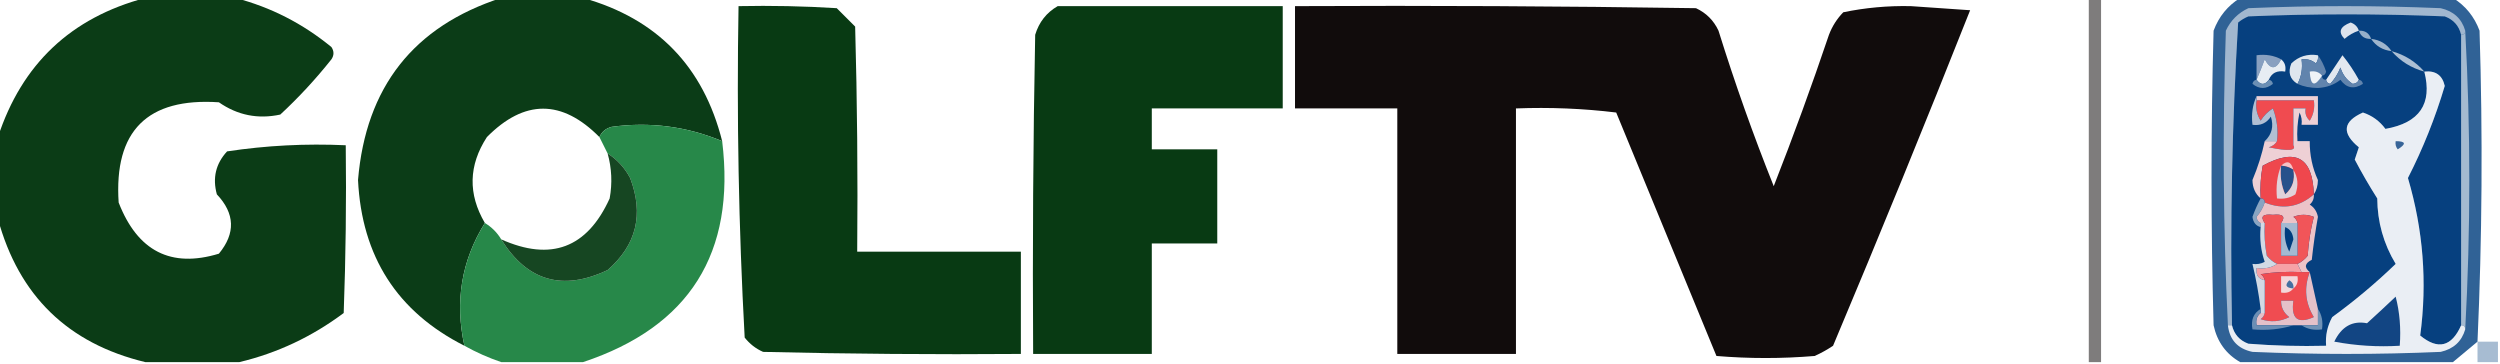 <?xml version="1.0" encoding="UTF-8"?>
<!DOCTYPE svg PUBLIC "-//W3C//DTD SVG 1.1//EN" "http://www.w3.org/Graphics/SVG/1.1/DTD/svg11.dtd">
<svg xmlns="http://www.w3.org/2000/svg" version="1.1" viewBox="0 0 611 89" style="shape-rendering:geometricPrecision; text-rendering:geometricPrecision; image-rendering:optimizeQuality; fill-rule:evenodd; clip-rule:evenodd" xmlns:xlink="http://www.w3.org/1999/xlink">
    <title>Golf TV</title>
    <g><path style="opacity:0.957" fill="#00340c" d="M 35.5,-0.5 C 42.833,-0.5 50.167,-0.5 57.5,-0.5C 66.141,1.738 73.974,5.738 81,11.5C 81.667,12.5 81.667,13.5 81,14.5C 77.145,19.353 72.978,23.853 68.5,28C 63.06,29.174 58.06,28.174 53.5,25C 36,23.833 27.833,32 29,49.5C 33.626,61.396 41.793,65.562 53.5,62C 57.6,57.028 57.433,52.194 53,47.5C 51.902,43.495 52.735,39.995 55.5,37C 65.061,35.553 74.727,35.053 84.5,35.5C 84.667,49.171 84.5,62.837 84,76.5C 76.245,82.296 67.745,86.296 58.5,88.5C 50.833,88.5 43.167,88.5 35.5,88.5C 16.61,83.943 4.61,72.277 -0.5,53.5C -0.5,46.833 -0.5,40.167 -0.5,33.5C 5.344,15.656 17.344,4.323 35.5,-0.5 Z"/></g>
    <g><path style="opacity:0.955" fill="#00340d" d="M 122.5,-0.5 C 129.167,-0.5 135.833,-0.5 142.5,-0.5C 160.567,4.568 171.901,16.235 176.5,34.5C 167.838,30.888 158.838,29.721 149.5,31C 148.058,31.377 147.058,32.21 146.5,33.5C 137.327,24.247 128.161,24.247 119,33.5C 114.511,40.411 114.345,47.411 118.5,54.5C 112.779,63.705 111.113,73.705 113.5,84.5C 97.083,76.201 88.416,62.701 87.5,44C 89.408,21.281 101.075,6.447 122.5,-0.5 Z"/></g>
    <g><path style="opacity:0.522" fill="#090404" d="M 510.5,-0.5 C 511.5,-0.5 512.5,-0.5 513.5,-0.5C 513.5,29.167 513.5,58.833 513.5,88.5C 512.5,88.5 511.5,88.5 510.5,88.5C 510.5,58.833 510.5,29.167 510.5,-0.5 Z"/></g>
    <g><path style="opacity:0.812" fill="#013e7e" d="M 547.5,-0.5 C 564.833,-0.5 582.167,-0.5 599.5,-0.5C 602.557,1.395 604.723,4.062 606,7.5C 606.805,32.864 606.639,58.197 605.5,83.5C 603.475,85.196 601.475,86.863 599.5,88.5C 582.167,88.5 564.833,88.5 547.5,88.5C 544.039,86.525 541.873,83.525 541,79.5C 540.333,55.5 540.333,31.5 541,7.5C 542.277,4.062 544.443,1.395 547.5,-0.5 Z"/></g>
    <g><path style="opacity:0.967" fill="#00340c" d="M 180.5,1.5 C 188.507,1.334 196.507,1.5 204.5,2C 206,3.5 207.5,5 209,6.5C 209.5,24.83 209.667,43.164 209.5,61.5C 222.833,61.5 236.167,61.5 249.5,61.5C 249.5,69.833 249.5,78.167 249.5,86.5C 228.497,86.667 207.497,86.5 186.5,86C 184.714,85.216 183.214,84.049 182,82.5C 180.526,55.564 180.026,28.564 180.5,1.5 Z"/></g>
    <g><path style="opacity:0.967" fill="#00340c" d="M 258.5,1.5 C 276.833,1.5 295.167,1.5 313.5,1.5C 313.5,9.833 313.5,18.167 313.5,26.5C 302.833,26.5 292.167,26.5 281.5,26.5C 281.5,29.833 281.5,33.167 281.5,36.5C 286.833,36.5 292.167,36.5 297.5,36.5C 297.5,44.167 297.5,51.833 297.5,59.5C 292.167,59.5 286.833,59.5 281.5,59.5C 281.5,68.5 281.5,77.5 281.5,86.5C 271.833,86.5 262.167,86.5 252.5,86.5C 252.333,60.498 252.5,34.498 253,8.5C 253.938,5.402 255.772,3.069 258.5,1.5 Z"/></g>
    <g><path style="opacity:0.964" fill="#090404" d="M 316.5,1.5 C 349.168,1.333 381.835,1.5 414.5,2C 417,3.167 418.833,5 420,7.5C 424.01,20.366 428.51,33.032 433.5,45.5C 438.285,33.315 442.785,20.982 447,8.5C 447.792,6.413 448.959,4.579 450.5,3C 455.893,1.88 461.393,1.38 467,1.5C 471.833,1.833 476.667,2.167 481.5,2.5C 470.627,29.954 459.46,57.287 448,84.5C 446.581,85.46 445.081,86.293 443.5,87C 435.5,87.667 427.5,87.667 419.5,87C 411.338,67.184 403.171,47.35 395,27.5C 386.919,26.517 378.752,26.184 370.5,26.5C 370.5,46.5 370.5,66.5 370.5,86.5C 360.833,86.5 351.167,86.5 341.5,86.5C 341.5,66.5 341.5,46.5 341.5,26.5C 333.167,26.5 324.833,26.5 316.5,26.5C 316.5,18.167 316.5,9.833 316.5,1.5 Z"/></g>
    <g><path style="opacity:1" fill="#06407f" d="M 601.5,8.5 C 601.5,32.167 601.5,55.833 601.5,79.5C 599.18,84.747 595.847,85.58 591.5,82C 593.241,69.022 592.241,56.188 588.5,43.5C 592.169,36.32 595.169,28.82 597.5,21C 596.911,18.367 595.244,17.2 592.5,17.5C 594.518,25.362 591.352,30.028 583,31.5C 581.581,29.578 579.747,28.245 577.5,27.5C 572.584,29.687 572.251,32.52 576.5,36C 576.167,37 575.833,38 575.5,39C 577.2,42.232 579.034,45.399 581,48.5C 581.039,54.245 582.539,59.578 585.5,64.5C 580.651,69.18 575.484,73.513 570,77.5C 568.798,79.677 568.298,82.011 568.5,84.5C 562.158,84.666 555.825,84.499 549.5,84C 547.356,83.208 546.023,81.708 545.5,79.5C 545.019,54.744 545.519,30.077 547,5.5C 547.75,4.874 548.584,4.374 549.5,4C 565.5,3.333 581.5,3.333 597.5,4C 599.644,4.792 600.977,6.292 601.5,8.5 Z"/></g>
    <g><path style="opacity:1" fill="#dce3ed" d="M 576.5,7.5 C 575.244,7.904 574.077,8.571 573,9.5C 571.377,7.826 571.877,6.493 574.5,5.5C 575.522,5.855 576.189,6.522 576.5,7.5 Z"/></g>
    <g><path style="opacity:1" fill="#96afc9" d="M 576.5,7.5 C 578.027,7.427 579.027,8.094 579.5,9.5C 577.973,9.573 576.973,8.906 576.5,7.5 Z"/></g>
    <g><path style="opacity:1" fill="#9eb5cd" d="M 579.5,9.5 C 581.674,9.75 583.341,10.75 584.5,12.5C 582.326,12.25 580.659,11.25 579.5,9.5 Z"/></g>
    <g><path style="opacity:1" fill="#a1b7cf" d="M 602.5,7.5 C 602.5,8.167 602.167,8.5 601.5,8.5C 600.977,6.292 599.644,4.792 597.5,4C 581.5,3.333 565.5,3.333 549.5,4C 548.584,4.374 547.75,4.874 547,5.5C 545.519,30.077 545.019,54.744 545.5,79.5C 545.167,79.5 544.833,79.5 544.5,79.5C 543.337,55.67 543.17,31.67 544,7.5C 545.167,5 547,3.167 549.5,2C 565.167,1.333 580.833,1.333 596.5,2C 599.641,2.715 601.641,4.548 602.5,7.5 Z"/></g>
    <g><path style="opacity:1" fill="#a4bad0" d="M 602.5,7.5 C 603.833,31.833 603.833,56.167 602.5,80.5C 602.5,79.833 602.167,79.5 601.5,79.5C 601.5,55.833 601.5,32.167 601.5,8.5C 602.167,8.5 602.5,8.167 602.5,7.5 Z"/></g>
    <g><path style="opacity:1" fill="#88a0c0" d="M 557.5,14.5 C 556.238,17.071 554.905,17.071 553.5,14.5C 552.83,16.291 552.163,17.958 551.5,19.5C 551.5,17.5 551.5,15.5 551.5,13.5C 553.735,13.205 555.735,13.539 557.5,14.5 Z"/></g>
    <g><path style="opacity:1" fill="#dfe6ee" d="M 566.5,13.5 C 566.631,14.239 566.464,14.906 566,15.5C 564.989,14.663 563.822,14.33 562.5,14.5C 562.795,16.735 562.461,18.735 561.5,20.5C 559.623,19.341 559.123,17.674 560,15.5C 561.789,13.771 563.956,13.104 566.5,13.5 Z"/></g>
    <g><path style="opacity:1" fill="#acbfd4" d="M 584.5,12.5 C 587.704,13.383 590.371,15.05 592.5,17.5C 589.296,16.617 586.629,14.95 584.5,12.5 Z"/></g>
    <g><path style="opacity:1" fill="#e7edf3" d="M 557.5,14.5 C 558.404,15.209 558.737,16.209 558.5,17.5C 556.517,17.157 555.183,17.823 554.5,19.5C 553.5,20.833 552.5,20.833 551.5,19.5C 552.163,17.958 552.83,16.291 553.5,14.5C 554.905,17.071 556.238,17.071 557.5,14.5 Z"/></g>
    <g><path style="opacity:1" fill="#e2e8f0" d="M 576.5,19.5 C 576.265,20.097 575.765,20.43 575,20.5C 573.523,19.556 572.523,18.223 572,16.5C 571.417,18.002 570.584,19.335 569.5,20.5C 568.893,20.376 568.56,20.043 568.5,19.5C 569.81,17.565 571.143,15.565 572.5,13.5C 574.017,15.396 575.35,17.396 576.5,19.5 Z"/></g>
    <g><path style="opacity:1" fill="#eaeef4" d="M 592.5,17.5 C 595.244,17.2 596.911,18.367 597.5,21C 595.169,28.82 592.169,36.32 588.5,43.5C 592.241,56.188 593.241,69.022 591.5,82C 595.847,85.58 599.18,84.747 601.5,79.5C 602.167,79.5 602.5,79.833 602.5,80.5C 601.641,83.452 599.641,85.285 596.5,86C 581.167,86.667 565.833,86.667 550.5,86C 546.911,85.246 544.911,83.079 544.5,79.5C 544.833,79.5 545.167,79.5 545.5,79.5C 546.023,81.708 547.356,83.208 549.5,84C 555.825,84.499 562.158,84.666 568.5,84.5C 568.298,82.011 568.798,79.677 570,77.5C 575.484,73.513 580.651,69.18 585.5,64.5C 582.539,59.578 581.039,54.245 581,48.5C 579.034,45.399 577.2,42.232 575.5,39C 575.833,38 576.167,37 576.5,36C 572.251,32.52 572.584,29.687 577.5,27.5C 579.747,28.245 581.581,29.578 583,31.5C 591.352,30.028 594.518,25.362 592.5,17.5 Z"/></g>
    <g><path style="opacity:1" fill="#6b8fb4" d="M 551.5,19.5 C 552.5,20.833 553.5,20.833 554.5,19.5C 555.043,19.56 555.376,19.893 555.5,20.5C 553.833,21.833 552.167,21.833 550.5,20.5C 550.624,19.893 550.957,19.56 551.5,19.5 Z"/></g>
    <g><path style="opacity:1" fill="#6184ad" d="M 566.5,13.5 C 567.339,14.641 568.006,15.975 568.5,17.5C 568.376,18.107 568.043,18.44 567.5,18.5C 567.5,19.167 567.833,19.5 568.5,19.5C 568.56,20.043 568.893,20.376 569.5,20.5C 570.584,19.335 571.417,18.002 572,16.5C 572.523,18.223 573.523,19.556 575,20.5C 575.765,20.43 576.265,20.097 576.5,19.5C 577.043,19.56 577.376,19.893 577.5,20.5C 575.326,21.893 573.493,21.56 572,19.5C 570.475,20.72 568.641,21.387 566.5,21.5C 564.631,21.493 562.964,21.16 561.5,20.5C 562.461,18.735 562.795,16.735 562.5,14.5C 563.822,14.33 564.989,14.663 566,15.5C 566.464,14.906 566.631,14.239 566.5,13.5 Z"/></g>
    <g><path style="opacity:1" fill="#eff3f7" d="M 567.5,18.5 C 565.694,21.338 564.694,21.005 564.5,17.5C 565.791,17.263 566.791,17.596 567.5,18.5 Z"/></g>
    <g><path style="opacity:1" fill="#f04b50" d="M 551.5,24.5 C 556.167,24.5 560.833,24.5 565.5,24.5C 565.785,26.288 565.452,27.955 564.5,29.5C 563.614,28.675 563.281,27.675 563.5,26.5C 562.5,26.5 561.5,26.5 560.5,26.5C 560.5,29.5 560.5,32.5 560.5,35.5C 561.294,36.84 559.294,37.007 554.5,36C 555.416,35.722 556.082,35.222 556.5,34.5C 556.813,31.753 556.48,29.087 555.5,26.5C 554.281,27.263 553.281,28.263 552.5,29.5C 551.548,27.955 551.215,26.288 551.5,24.5 Z"/></g>
    <g><path style="opacity:1" fill="#eed0d5" d="M 551.5,24.5 C 551.5,24.167 551.5,23.833 551.5,23.5C 556.5,23.5 561.5,23.5 566.5,23.5C 566.5,25.833 566.5,28.167 566.5,30.5C 565.167,30.5 563.833,30.5 562.5,30.5C 562.649,29.448 562.483,28.448 562,27.5C 561.503,29.81 561.337,32.143 561.5,34.5C 562.5,34.5 563.5,34.5 564.5,34.5C 564.474,37.876 565.141,41.042 566.5,44C 566.486,45.385 566.152,46.551 565.5,47.5C 565.226,38.428 561.06,36.094 553,40.5C 552.503,43.146 552.336,45.813 552.5,48.5C 551.191,47.376 550.525,45.876 550.5,44C 551.812,40.884 552.812,37.718 553.5,34.5C 554.5,34.5 555.5,34.5 556.5,34.5C 556.082,35.222 555.416,35.722 554.5,36C 559.294,37.007 561.294,36.84 560.5,35.5C 560.5,32.5 560.5,29.5 560.5,26.5C 561.5,26.5 562.5,26.5 563.5,26.5C 563.281,27.675 563.614,28.675 564.5,29.5C 565.452,27.955 565.785,26.288 565.5,24.5C 560.833,24.5 556.167,24.5 551.5,24.5 Z"/></g>
    <g><path style="opacity:1" fill="#b1bfd3" d="M 551.5,23.5 C 551.5,23.833 551.5,24.167 551.5,24.5C 551.215,26.288 551.548,27.955 552.5,29.5C 553.281,28.263 554.281,27.263 555.5,26.5C 556.48,29.087 556.813,31.753 556.5,34.5C 555.5,34.5 554.5,34.5 553.5,34.5C 555.243,32.874 555.743,30.874 555,28.5C 553.951,30.107 552.451,30.773 550.5,30.5C 550.198,27.941 550.532,25.607 551.5,23.5 Z"/></g>
    <g><path style="opacity:1" fill="#278849" d="M 176.5,34.5 C 179.827,61.865 168.493,79.865 142.5,88.5C 135.833,88.5 129.167,88.5 122.5,88.5C 119.392,87.447 116.392,86.114 113.5,84.5C 111.113,73.705 112.779,63.705 118.5,54.5C 120.167,55.5 121.5,56.833 122.5,58.5C 128.842,68.711 137.509,71.211 148.5,66C 155.553,59.862 157.386,52.362 154,43.5C 152.669,41.004 150.836,39.004 148.5,37.5C 147.833,36.167 147.167,34.833 146.5,33.5C 147.058,32.21 148.058,31.377 149.5,31C 158.838,29.721 167.838,30.888 176.5,34.5 Z"/></g>
    <g><path style="opacity:1" fill="#376498" d="M 585.5,34.5 C 588.001,34.511 588.168,35.178 586,36.5C 585.536,35.906 585.369,35.239 585.5,34.5 Z"/></g>
    <g><path style="opacity:0.911" fill="#00350e" d="M 148.5,37.5 C 150.836,39.004 152.669,41.004 154,43.5C 157.386,52.362 155.553,59.862 148.5,66C 137.509,71.211 128.842,68.711 122.5,58.5C 134.668,63.944 143.501,60.611 149,48.5C 149.678,44.779 149.511,41.112 148.5,37.5 Z"/></g>
    <g><path style="opacity:1" fill="#ef474d" d="M 565.5,47.5 C 561.979,50.609 557.979,51.276 553.5,49.5C 553.5,48.833 553.167,48.5 552.5,48.5C 552.336,45.813 552.503,43.146 553,40.5C 561.06,36.094 565.226,38.428 565.5,47.5 Z"/></g>
    <g><path style="opacity:1" fill="#f6c2c5" d="M 557.5,40.5 C 558.947,39.115 559.947,39.448 560.5,41.5C 559.609,40.89 558.609,40.557 557.5,40.5 Z"/></g>
    <g><path style="opacity:1" fill="#27518b" d="M 557.5,40.5 C 558.609,40.557 559.609,40.89 560.5,41.5C 560.949,43.977 560.283,45.977 558.5,47.5C 557.526,45.257 557.192,42.924 557.5,40.5 Z"/></g>
    <g><path style="opacity:1" fill="#e0d2da" d="M 557.5,40.5 C 557.192,42.924 557.526,45.257 558.5,47.5C 560.283,45.977 560.949,43.977 560.5,41.5C 561.622,43.288 561.789,45.288 561,47.5C 559.644,48.38 558.144,48.714 556.5,48.5C 556.194,45.615 556.527,42.948 557.5,40.5 Z"/></g>
    <g><path style="opacity:1" fill="#88a4c2" d="M 552.5,48.5 C 553.167,48.5 553.5,48.833 553.5,49.5C 553.096,50.756 552.429,51.923 551.5,53C 551.57,53.765 551.903,54.265 552.5,54.5C 552.5,54.833 552.5,55.167 552.5,55.5C 551.351,55.209 550.684,54.376 550.5,53C 551.074,51.393 551.74,49.893 552.5,48.5 Z"/></g>
    <g><path style="opacity:1" fill="#ecc3c8" d="M 565.5,47.5 C 565.586,48.496 565.252,49.329 564.5,50C 565.578,50.674 566.245,51.674 566.5,53C 565.877,56.481 565.377,59.981 565,63.5C 563.272,64.352 563.105,65.352 564.5,66.5C 563.833,66.5 563.167,66.5 562.5,66.5C 562.167,65.833 561.833,65.167 561.5,64.5C 562.458,64.047 563.292,63.38 564,62.5C 564.212,59.242 564.712,56.076 565.5,53C 563.833,52.333 562.167,52.333 560.5,53C 561.056,53.383 561.389,53.883 561.5,54.5C 560.167,54.5 558.833,54.5 557.5,54.5C 558.643,52.899 557.976,52.233 555.5,52.5C 553.024,52.233 552.357,52.899 553.5,54.5C 553.167,54.5 552.833,54.5 552.5,54.5C 551.903,54.265 551.57,53.765 551.5,53C 552.429,51.923 553.096,50.756 553.5,49.5C 557.979,51.276 561.979,50.609 565.5,47.5 Z"/></g>
    <g><path style="opacity:1" fill="#f15559" d="M 557.5,54.5 C 557.5,57.167 557.5,59.833 557.5,62.5C 558.833,62.5 560.167,62.5 561.5,62.5C 561.5,59.833 561.5,57.167 561.5,54.5C 561.389,53.883 561.056,53.383 560.5,53C 562.167,52.333 563.833,52.333 565.5,53C 564.712,56.076 564.212,59.242 564,62.5C 563.292,63.38 562.458,64.047 561.5,64.5C 559.833,64.5 558.167,64.5 556.5,64.5C 555.542,64.047 554.708,63.38 554,62.5C 553.503,59.854 553.336,57.187 553.5,54.5C 552.357,52.899 553.024,52.233 555.5,52.5C 557.976,52.233 558.643,52.899 557.5,54.5 Z"/></g>
    <g><path style="opacity:1" fill="#a4b9d1" d="M 557.5,54.5 C 558.833,54.5 560.167,54.5 561.5,54.5C 561.5,57.167 561.5,59.833 561.5,62.5C 560.167,62.5 558.833,62.5 557.5,62.5C 557.5,59.833 557.5,57.167 557.5,54.5 Z"/></g>
    <g><path style="opacity:1" fill="#003d7e" d="M 558.5,55.5 C 559.693,55.97 560.36,56.97 560.5,58.5C 560.167,59.5 559.833,60.5 559.5,61.5C 558.534,59.604 558.201,57.604 558.5,55.5 Z"/></g>
    <g><path style="opacity:1" fill="#f6a2a6" d="M 556.5,64.5 C 558.167,64.5 559.833,64.5 561.5,64.5C 561.833,65.167 562.167,65.833 562.5,66.5C 559.15,66.335 555.817,66.502 552.5,67C 553.056,67.383 553.389,67.883 553.5,68.5C 551.952,68.179 551.285,67.179 551.5,65.5C 553.415,65.784 555.081,65.451 556.5,64.5 Z"/></g>
    <g><path style="opacity:1" fill="#f04c51" d="M 562.5,66.5 C 563.167,66.5 563.833,66.5 564.5,66.5C 563.061,70.353 563.394,74.019 565.5,77.5C 561.566,79.242 559.899,77.909 560.5,73.5C 559.5,73.5 558.5,73.5 557.5,73.5C 557.48,75.143 558.147,76.476 559.5,77.5C 557.235,78.647 554.902,78.814 552.5,78C 553.056,77.617 553.389,77.117 553.5,76.5C 553.5,73.833 553.5,71.167 553.5,68.5C 553.389,67.883 553.056,67.383 552.5,67C 555.817,66.502 559.15,66.335 562.5,66.5 Z"/></g>
    <g><path style="opacity:1" fill="#f3d7da" d="M 560.5,70.5 C 559.791,71.404 558.791,71.737 557.5,71.5C 557.5,70.167 557.5,68.833 557.5,67.5C 558.833,67.5 560.167,67.5 561.5,67.5C 561.737,68.791 561.404,69.791 560.5,70.5 Z"/></g>
    <g><path style="opacity:1" fill="#d1dae5" d="M 552.5,54.5 C 552.833,54.5 553.167,54.5 553.5,54.5C 553.336,57.187 553.503,59.854 554,62.5C 554.708,63.38 555.542,64.047 556.5,64.5C 555.081,65.451 553.415,65.784 551.5,65.5C 551.285,67.179 551.952,68.179 553.5,68.5C 553.5,71.167 553.5,73.833 553.5,76.5C 553.167,76.5 552.833,76.5 552.5,76.5C 552.5,76.167 552.5,75.833 552.5,75.5C 552.039,71.788 551.373,68.121 550.5,64.5C 551.552,64.65 552.552,64.483 553.5,64C 552.556,61.281 552.223,58.447 552.5,55.5C 552.5,55.167 552.5,54.833 552.5,54.5 Z"/></g>
    <g><path style="opacity:1" fill="#4570a0" d="M 560.5,70.5 C 558.663,70.361 558.33,69.694 559.5,68.5C 560.298,68.957 560.631,69.624 560.5,70.5 Z"/></g>
    <g><path style="opacity:1" fill="#124583" d="M 585.5,72.5 C 586.483,76.298 586.817,80.298 586.5,84.5C 581.125,84.828 575.792,84.495 570.5,83.5C 572.267,79.81 574.934,78.31 578.5,79C 580.907,76.817 583.24,74.65 585.5,72.5 Z"/></g>
    <g><path style="opacity:1" fill="#e5c1c9" d="M 564.5,66.5 C 565.167,69.5 565.833,72.5 566.5,75.5C 566.5,76.833 566.5,78.167 566.5,79.5C 565.167,79.5 563.833,79.5 562.5,79.5C 561.833,79.5 561.167,79.5 560.5,79.5C 557.5,79.5 554.5,79.5 551.5,79.5C 551.263,78.209 551.596,77.209 552.5,76.5C 552.833,76.5 553.167,76.5 553.5,76.5C 553.389,77.117 553.056,77.617 552.5,78C 554.902,78.814 557.235,78.647 559.5,77.5C 558.147,76.476 557.48,75.143 557.5,73.5C 558.5,73.5 559.5,73.5 560.5,73.5C 559.899,77.909 561.566,79.242 565.5,77.5C 563.394,74.019 563.061,70.353 564.5,66.5 Z"/></g>
    <g><path style="opacity:1" fill="#6b8eb4" d="M 552.5,75.5 C 552.5,75.833 552.5,76.167 552.5,76.5C 551.596,77.209 551.263,78.209 551.5,79.5C 554.5,79.5 557.5,79.5 560.5,79.5C 557.375,80.479 554.042,80.813 550.5,80.5C 550.077,78.219 550.744,76.552 552.5,75.5 Z"/></g>
    <g><path style="opacity:1" fill="#7092b6" d="M 566.5,75.5 C 567.451,76.919 567.784,78.585 567.5,80.5C 565.585,80.784 563.919,80.451 562.5,79.5C 563.833,79.5 565.167,79.5 566.5,79.5C 566.5,78.167 566.5,76.833 566.5,75.5 Z"/></g>
    <g><path style="opacity:0.347" fill="#003d7e" d="M 605.5,83.5 C 607.167,83.5 608.833,83.5 610.5,83.5C 610.5,85.167 610.5,86.833 610.5,88.5C 608.833,88.5 607.167,88.5 605.5,88.5C 605.5,86.833 605.5,85.167 605.5,83.5 Z"/></g>
</svg>
